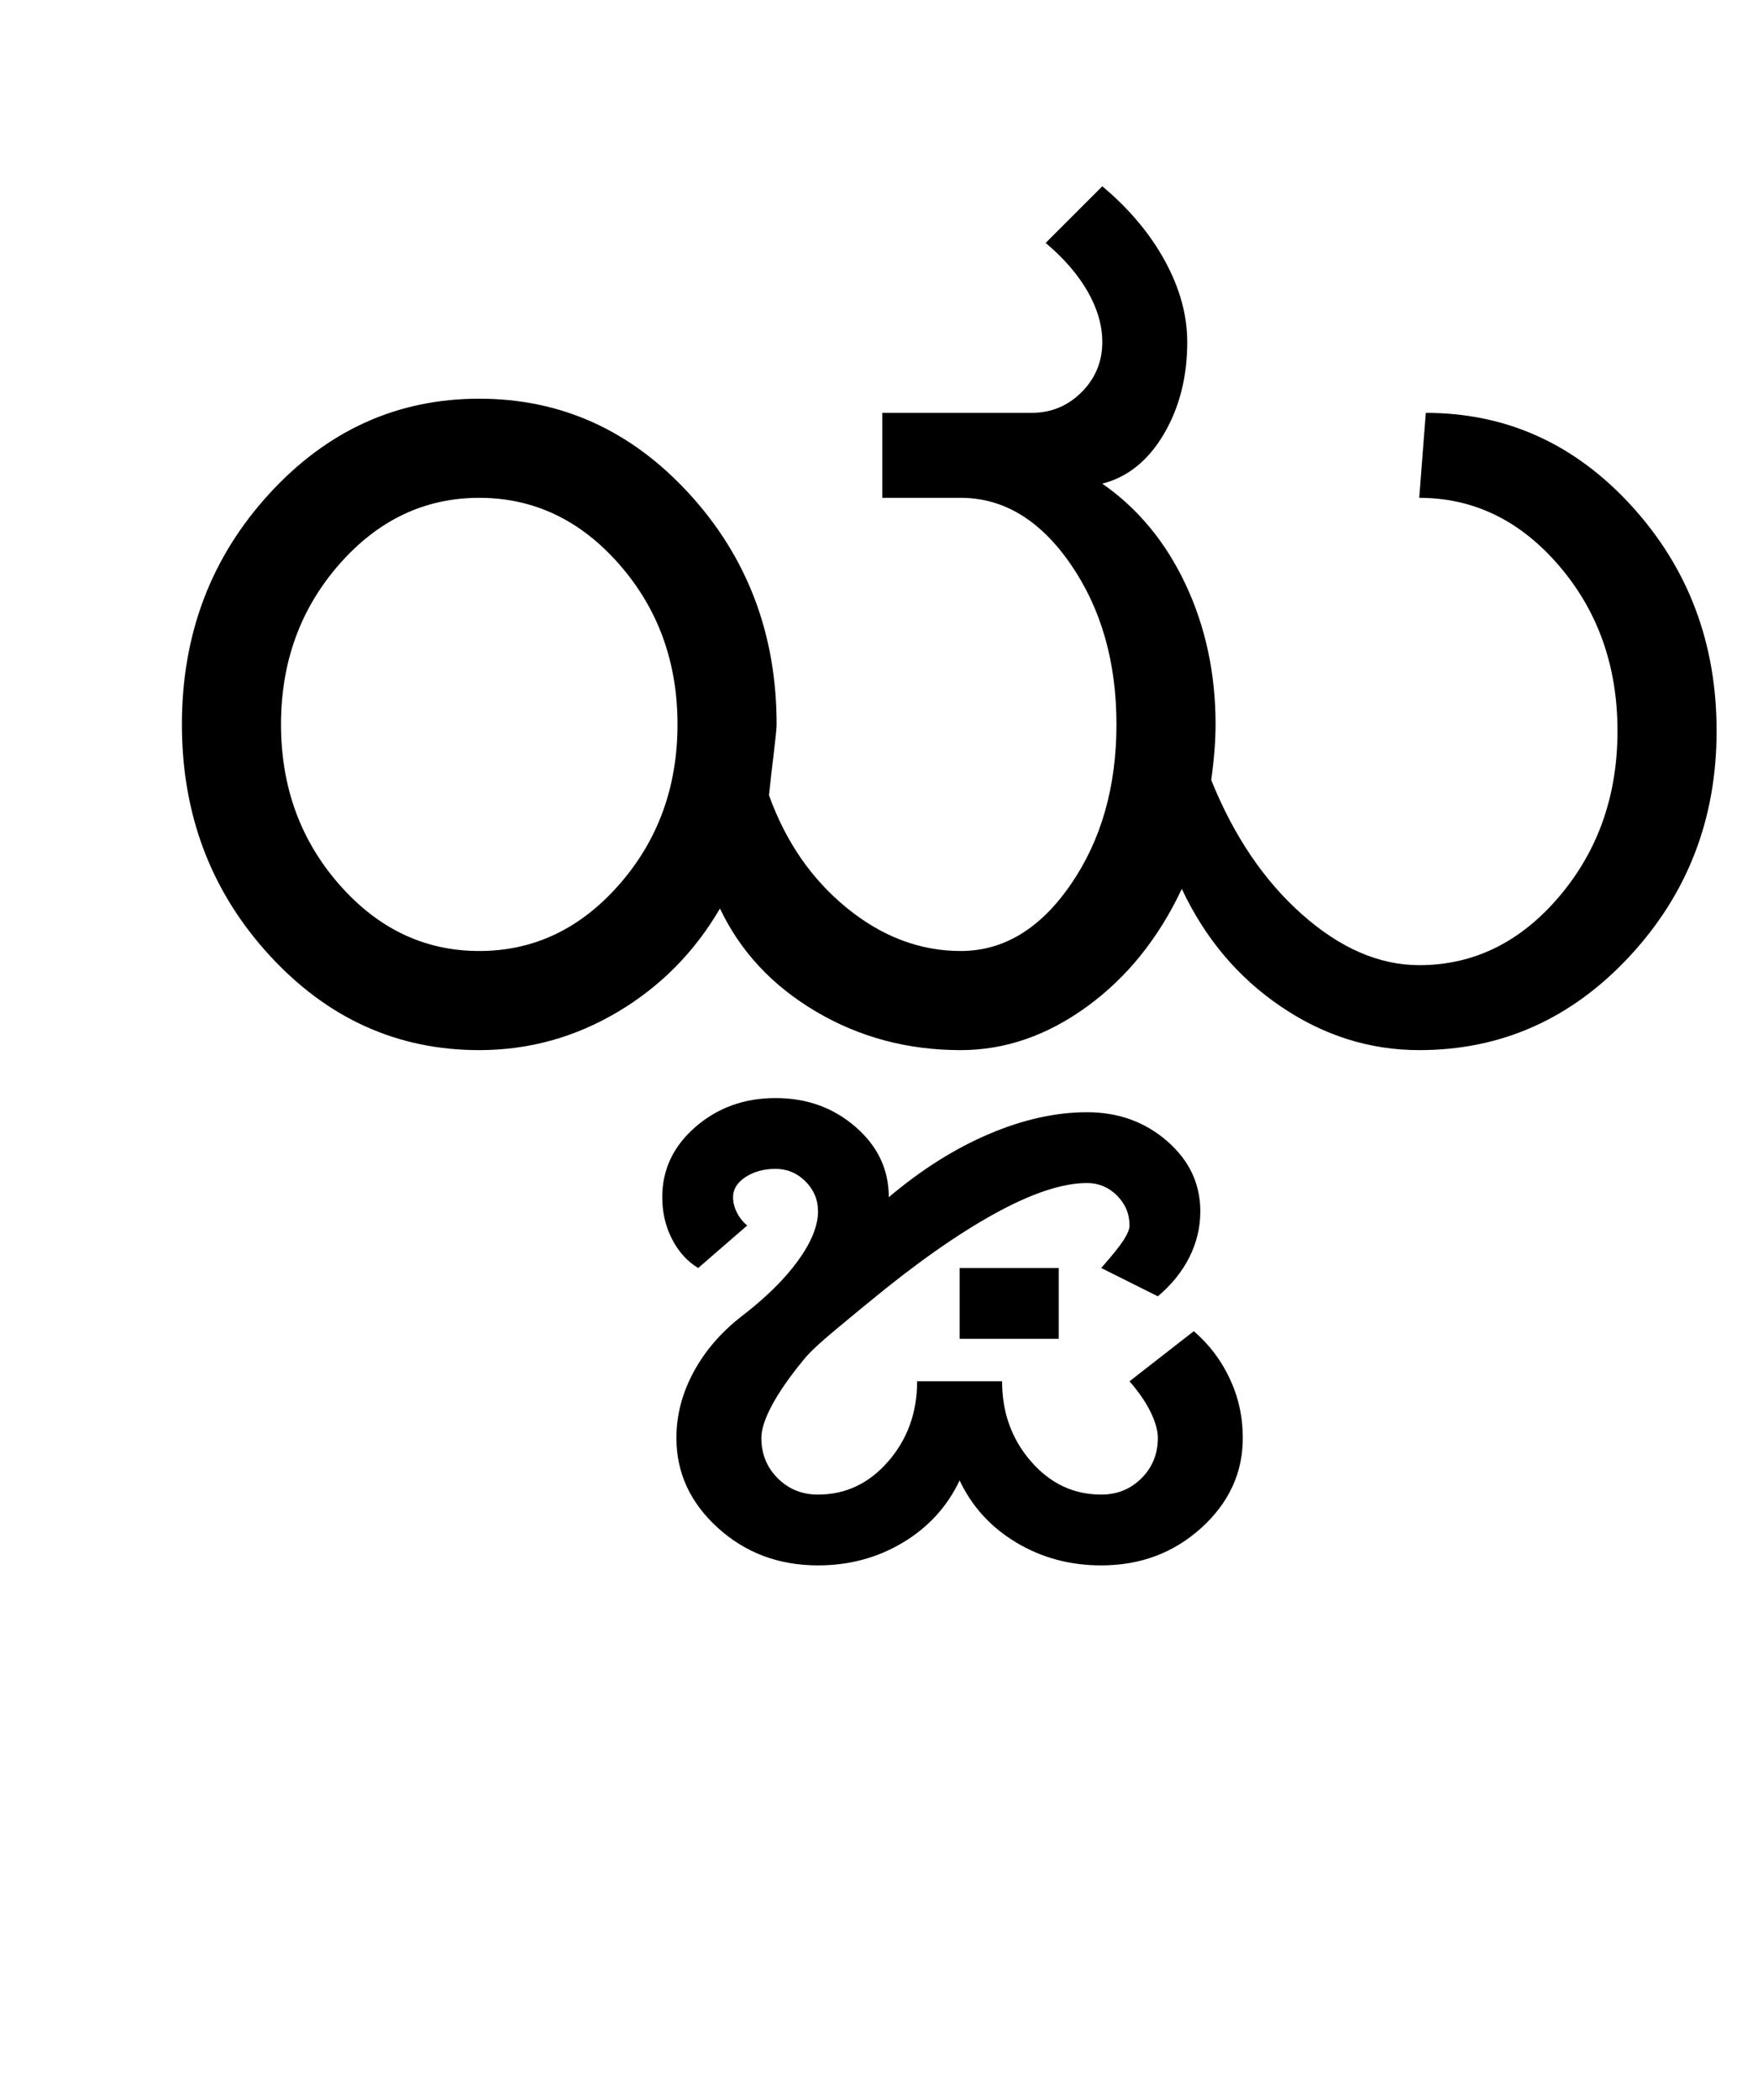 <?xml version="1.0" encoding="UTF-8"?>
<svg xmlns="http://www.w3.org/2000/svg" xmlns:xlink="http://www.w3.org/1999/xlink" width="403.5pt" height="482pt" viewBox="0 0 403.5 482" version="1.1">
<defs>
<g>
<symbol overflow="visible" id="glyph0-0">
<path style="stroke:none;" d="M 25 0 L 25 -175 L 175 -175 L 175 0 Z M 37.5 -12.5 L 162.5 -12.5 L 162.5 -162.5 L 37.5 -162.5 Z M 37.5 -12.5 "/>
</symbol>
<symbol overflow="visible" id="glyph0-1">
<path style="stroke:none;" d="M 48.5 -74.75 C 48.5 -60.414 52.957 -48.164 61.875 -38 C 70.789 -27.832 81.5 -22.75 94 -22.75 C 106.5 -22.75 117.207 -27.832 126.125 -38 C 135.039 -48.164 139.5 -60.414 139.5 -74.75 C 139.5 -89.082 135.039 -101.332 126.125 -111.5 C 117.207 -121.664 106.5 -126.75 94 -126.75 C 81.5 -126.75 70.789 -121.664 61.875 -111.5 C 52.957 -101.332 48.5 -89.082 48.5 -74.75 Z M 240.25 -74.75 C 240.25 -89.082 236.75 -101.332 229.75 -111.5 C 222.75 -121.664 214.332 -126.75 204.5 -126.75 L 186.5 -126.75 L 186.5 -146.25 L 220.75 -146.25 C 225.25 -146.25 229.082 -147.832 232.25 -151 C 235.414 -154.164 237 -158 237 -162.5 C 237 -166.332 235.875 -170.207 233.625 -174.125 C 231.375 -178.039 228.164 -181.75 224 -185.25 L 237 -198.25 C 243.164 -193.082 247.957 -187.375 251.375 -181.125 C 254.789 -174.875 256.5 -168.664 256.5 -162.5 C 256.5 -154.5 254.707 -147.457 251.125 -141.375 C 247.539 -135.289 242.832 -131.5 237 -130 C 245.164 -124.332 251.539 -116.625 256.125 -106.875 C 260.707 -97.125 263 -86.414 263 -74.75 C 263 -72.914 262.914 -70.914 262.75 -68.75 C 262.582 -66.582 262.332 -64.332 262 -62 C 267.164 -49.164 274.125 -38.875 282.875 -31.125 C 291.625 -23.375 300.582 -19.5 309.75 -19.5 C 322.25 -19.5 332.957 -24.75 341.875 -35.25 C 350.789 -45.75 355.25 -58.414 355.25 -73.25 C 355.25 -88.082 350.789 -100.707 341.875 -111.125 C 332.957 -121.539 322.25 -126.75 309.75 -126.75 L 311.25 -146.25 C 329.75 -146.25 345.5 -139.125 358.5 -124.875 C 371.5 -110.625 378 -93.414 378 -73.25 C 378 -53.082 371.332 -35.832 358 -21.5 C 344.664 -7.164 328.582 0 309.75 0 C 298.414 0 287.832 -3.332 278 -10 C 268.164 -16.664 260.582 -25.664 255.25 -37 C 249.914 -25.664 242.664 -16.664 233.5 -10 C 224.332 -3.332 214.664 0 204.5 0 C 192.332 0 181.25 -2.957 171.25 -8.875 C 161.25 -14.789 153.914 -22.664 149.25 -32.5 C 143.414 -22.5 135.582 -14.582 125.75 -8.75 C 115.914 -2.914 105.332 0 94 0 C 75.164 0 59.082 -7.289 45.75 -21.875 C 32.414 -36.457 25.75 -54.082 25.75 -74.75 C 25.75 -95.414 32.414 -113.039 45.75 -127.625 C 59.082 -142.207 75.164 -149.5 94 -149.5 C 112.832 -149.5 128.914 -142.207 142.25 -127.625 C 155.582 -113.039 162.25 -95.414 162.25 -74.75 C 162.25 -73.914 162.039 -71.789 161.625 -68.375 C 161.207 -64.957 160.832 -61.664 160.5 -58.5 C 164.332 -47.832 170.289 -39.207 178.375 -32.625 C 186.457 -26.039 195.164 -22.75 204.5 -22.75 C 214.332 -22.75 222.75 -27.832 229.75 -38 C 236.75 -48.164 240.25 -60.414 240.25 -74.75 Z M 240.25 -74.75 "/>
</symbol>
<symbol overflow="visible" id="glyph0-2">
<path style="stroke:none;" d="M 9.75 79.75 L 9.75 63.5 L 32.5 63.5 L 32.5 79.75 Z M -55.25 102.5 C -55.25 97.332 -53.957 92.332 -51.375 87.5 C -48.789 82.664 -45.164 78.414 -40.5 74.75 C -34.832 70.414 -30.457 66.125 -27.375 61.875 C -24.289 57.625 -22.75 53.832 -22.75 50.5 C -22.75 47.832 -23.707 45.539 -25.625 43.625 C -27.539 41.707 -29.832 40.75 -32.5 40.75 C -35.164 40.75 -37.457 41.375 -39.375 42.625 C -41.289 43.875 -42.25 45.414 -42.25 47.25 C -42.25 48.414 -41.957 49.582 -41.375 50.75 C -40.789 51.914 -40 52.914 -39 53.75 L -50.25 63.5 C -52.75 62 -54.75 59.789 -56.25 56.875 C -57.75 53.957 -58.5 50.75 -58.5 47.25 C -58.5 40.914 -55.957 35.539 -50.875 31.125 C -45.789 26.707 -39.664 24.5 -32.5 24.5 C -25.332 24.5 -19.207 26.707 -14.125 31.125 C -9.039 35.539 -6.5 40.914 -6.5 47.25 C 1 40.914 8.664 36.082 16.5 32.75 C 24.332 29.414 31.832 27.75 39 27.75 C 46.164 27.75 52.289 29.957 57.375 34.375 C 62.457 38.789 65 44.164 65 50.5 C 65 54.164 64.164 57.664 62.5 61 C 60.832 64.332 58.414 67.332 55.25 70 L 42.25 63.5 C 44.75 60.664 46.457 58.539 47.375 57.125 C 48.289 55.707 48.75 54.582 48.75 53.75 C 48.75 51.082 47.789 48.789 45.875 46.875 C 43.957 44.957 41.664 44 39 44 C 33.332 44 26.207 46.375 17.625 51.125 C 9.039 55.875 -0.582 62.664 -11.25 71.5 C -12.082 72.164 -14.457 74.125 -18.375 77.375 C -22.289 80.625 -24.832 83 -26 84.5 C -29.164 88.332 -31.582 91.789 -33.25 94.875 C -34.914 97.957 -35.75 100.5 -35.75 102.5 C -35.75 106.164 -34.5 109.25 -32 111.75 C -29.5 114.25 -26.414 115.5 -22.75 115.5 C -16.414 115.5 -11.039 112.957 -6.625 107.875 C -2.207 102.789 0 96.664 0 89.5 L 19.5 89.5 C 19.5 96.664 21.707 102.789 26.125 107.875 C 30.539 112.957 35.914 115.5 42.25 115.5 C 45.914 115.5 49 114.25 51.5 111.75 C 54 109.25 55.25 106.164 55.25 102.5 C 55.25 100.832 54.707 98.875 53.625 96.625 C 52.539 94.375 50.914 92 48.75 89.5 L 63.5 78 C 67 81 69.75 84.625 71.75 88.875 C 73.75 93.125 74.75 97.664 74.75 102.5 C 74.75 110.5 71.582 117.375 65.25 123.125 C 58.914 128.875 51.25 131.75 42.25 131.75 C 35.082 131.75 28.582 130 22.75 126.5 C 16.914 123 12.582 118.25 9.75 112.25 C 6.914 118.25 2.582 123 -3.25 126.5 C -9.082 130 -15.582 131.75 -22.75 131.75 C -31.75 131.75 -39.414 128.875 -45.75 123.125 C -52.082 117.375 -55.25 110.5 -55.25 102.5 Z M -55.25 102.5 "/>
</symbol>
</g>
</defs>
<g id="surface1">
<rect x="0" y="0" width="403.5" height="482" style="fill:rgb(100%,100%,100%);fill-opacity:1;stroke:none;"/>
<g style="fill:rgb(0%,0%,0%);fill-opacity:1;">
  <use xlink:href="#glyph0-1" x="16" y="241"/>
  <use xlink:href="#glyph0-2" x="210.5" y="227.5"/>
</g>
</g>
</svg>
